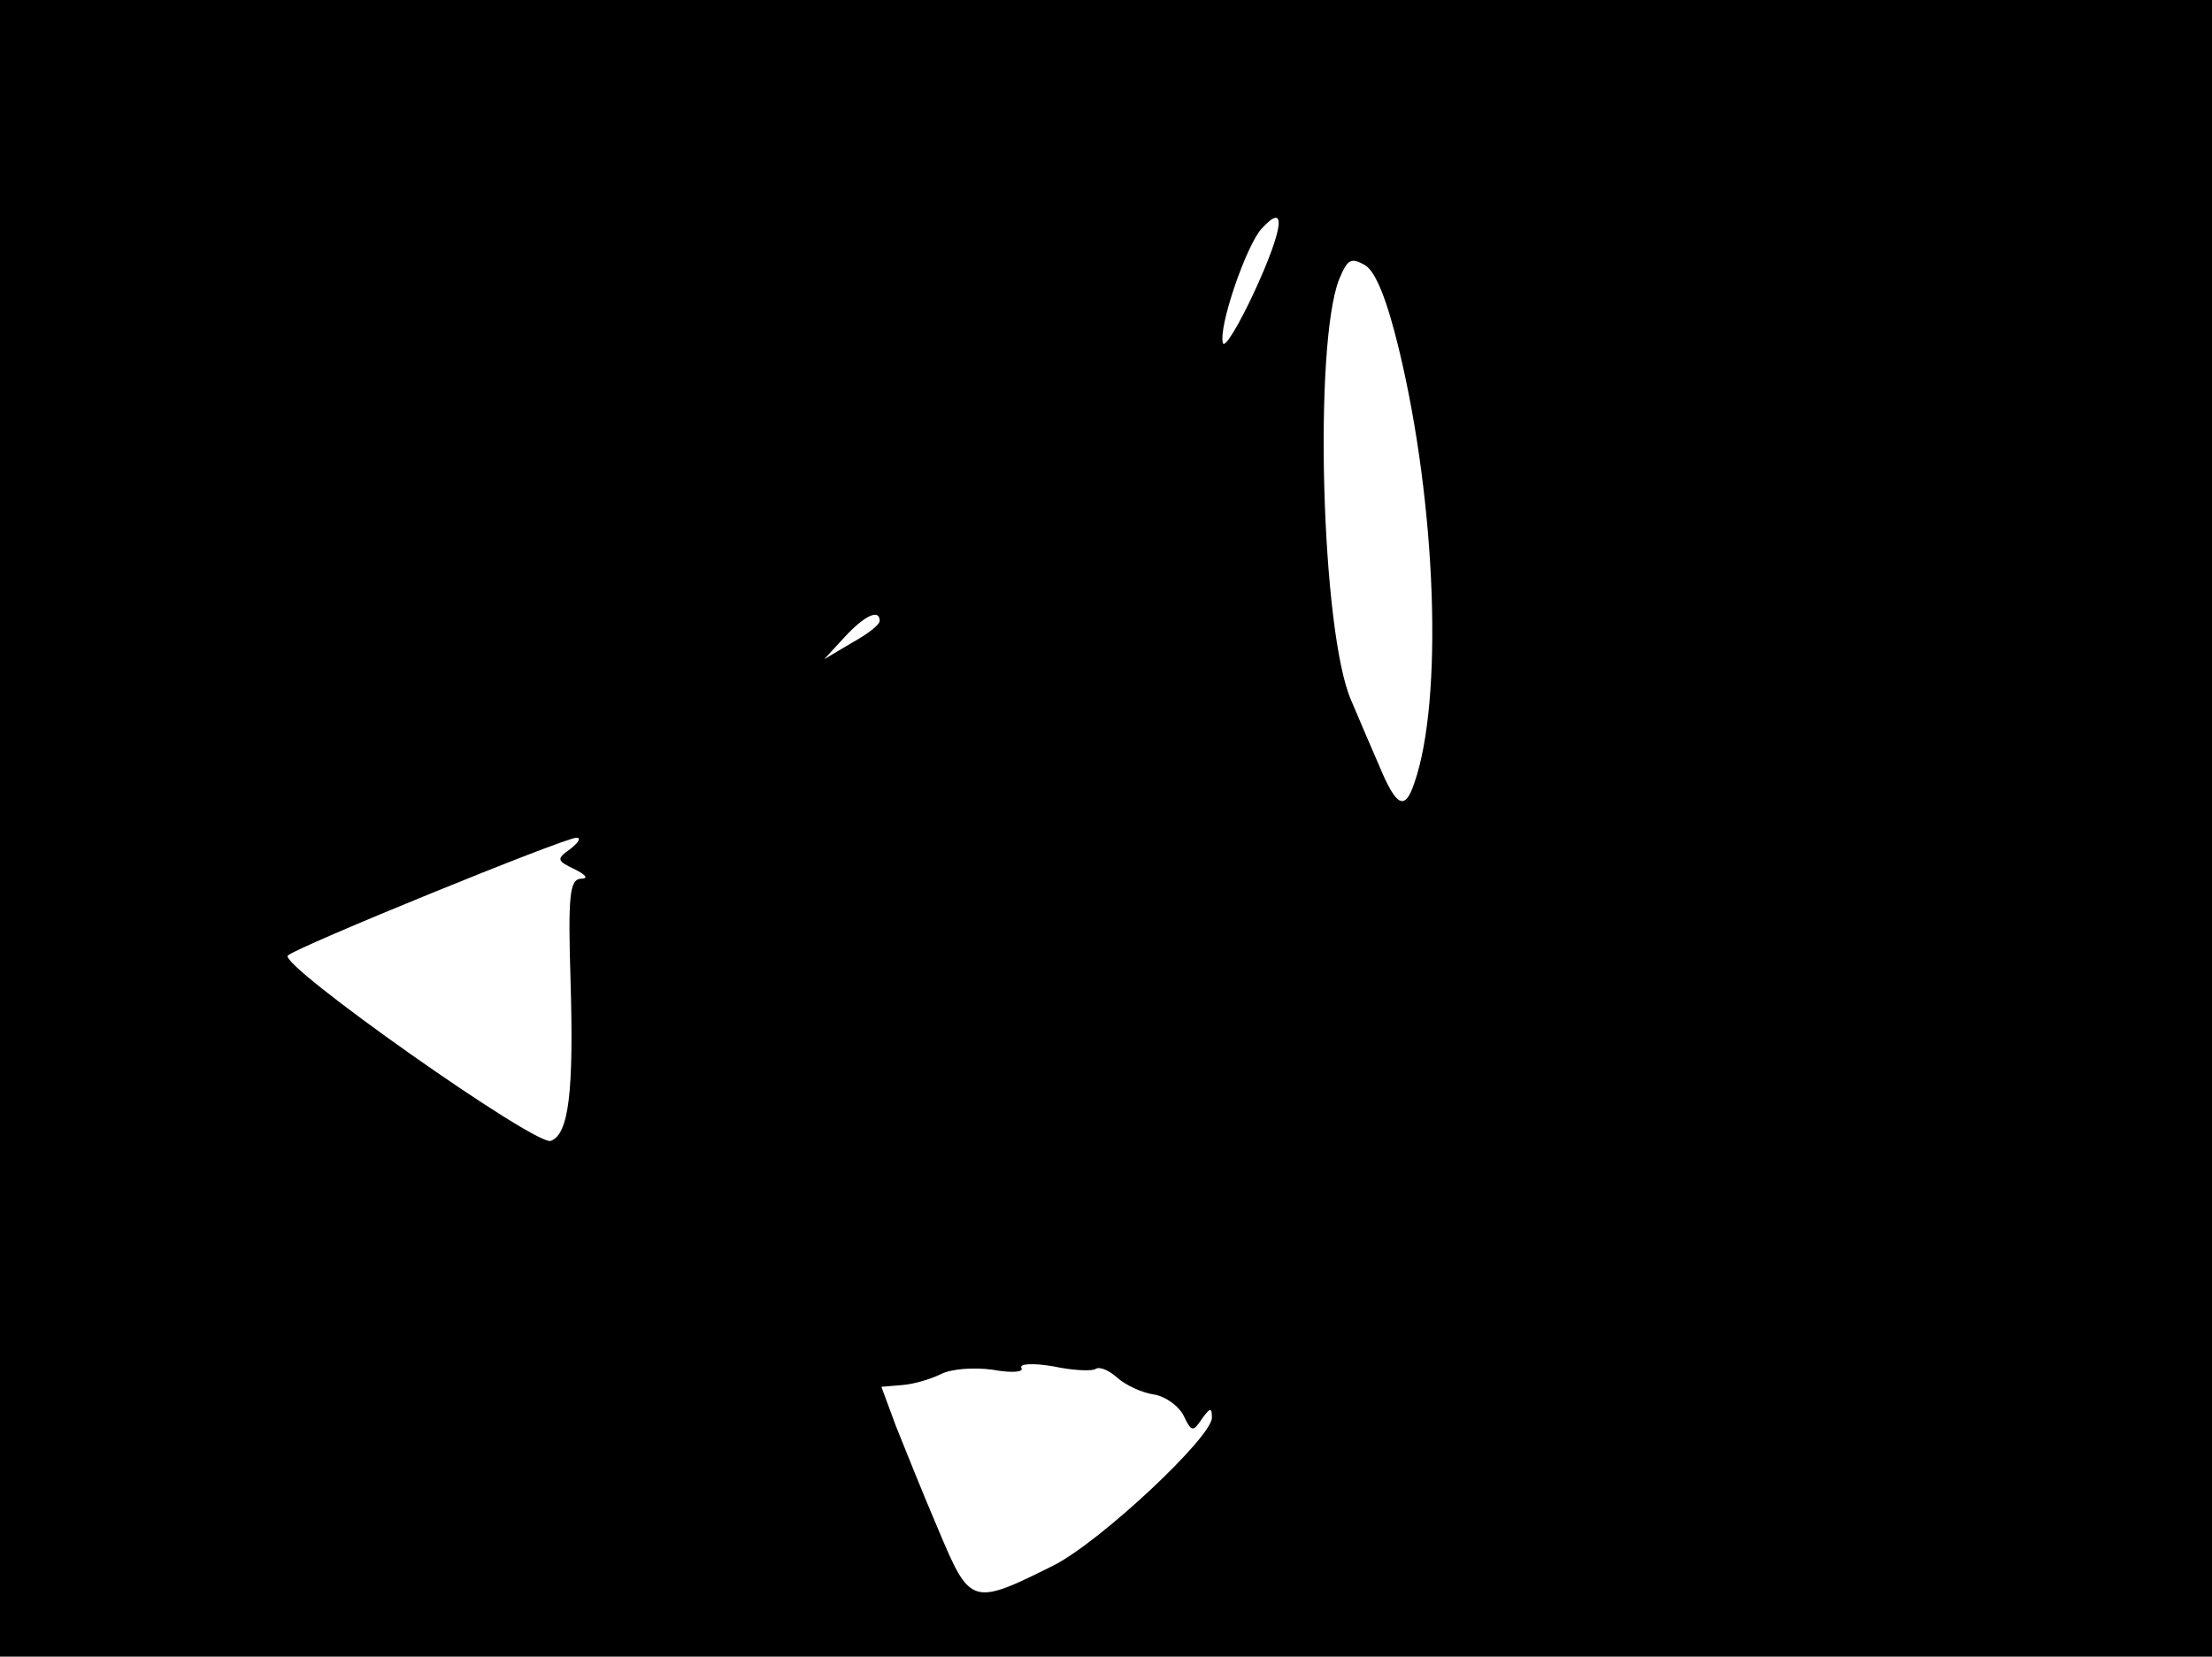 <?xml version="1.0" standalone="no"?>
<!DOCTYPE svg PUBLIC "-//W3C//DTD SVG 20010904//EN"
 "http://www.w3.org/TR/2001/REC-SVG-20010904/DTD/svg10.dtd">
<svg version="1.0" xmlns="http://www.w3.org/2000/svg"
 width="259pt" height="194pt" viewBox="0 0 259 194"
 preserveAspectRatio="xMidYMid meet">

<g transform="translate(0,194) scale(0.1,-0.1)"
fill="#000000" stroke="none">
<path d="M0 970 l0 -970 1295 0 1295 0 0 970 0 970 -1295 0 -1295 0 0 -970z
m1469 629 c-18 -39 -35 -67 -37 -61 -6 18 27 114 45 134 30 33 26 1 -8 -73z
m169 -68 c44 -182 52 -411 18 -508 -11 -33 -21 -28 -41 20 -10 23 -25 58 -33
77 -35 80 -44 417 -14 493 10 24 14 26 31 16 12 -8 25 -40 39 -98z m-608 -318
c0 -5 -15 -16 -33 -26 l-32 -19 24 26 c24 26 41 33 41 19z m-362 -267 c-17
-12 -16 -14 5 -24 14 -7 16 -11 7 -11 -13 -1 -15 -20 -12 -118 4 -132 -2 -181
-23 -189 -17 -7 -319 206 -308 217 10 10 324 138 338 138 6 0 2 -6 -7 -13z
m615 -609 c5 3 16 -2 26 -11 9 -8 28 -17 42 -19 13 -2 29 -13 35 -25 9 -19 11
-19 21 -4 10 14 12 14 12 2 1 -22 -130 -145 -185 -173 -96 -48 -98 -47 -135
41 -18 42 -40 97 -50 122 l-17 46 24 2 c14 1 34 7 46 13 12 6 38 8 60 5 22 -4
37 -3 34 2 -3 5 13 6 37 2 23 -5 46 -6 50 -3z"/>
</g>
</svg>

